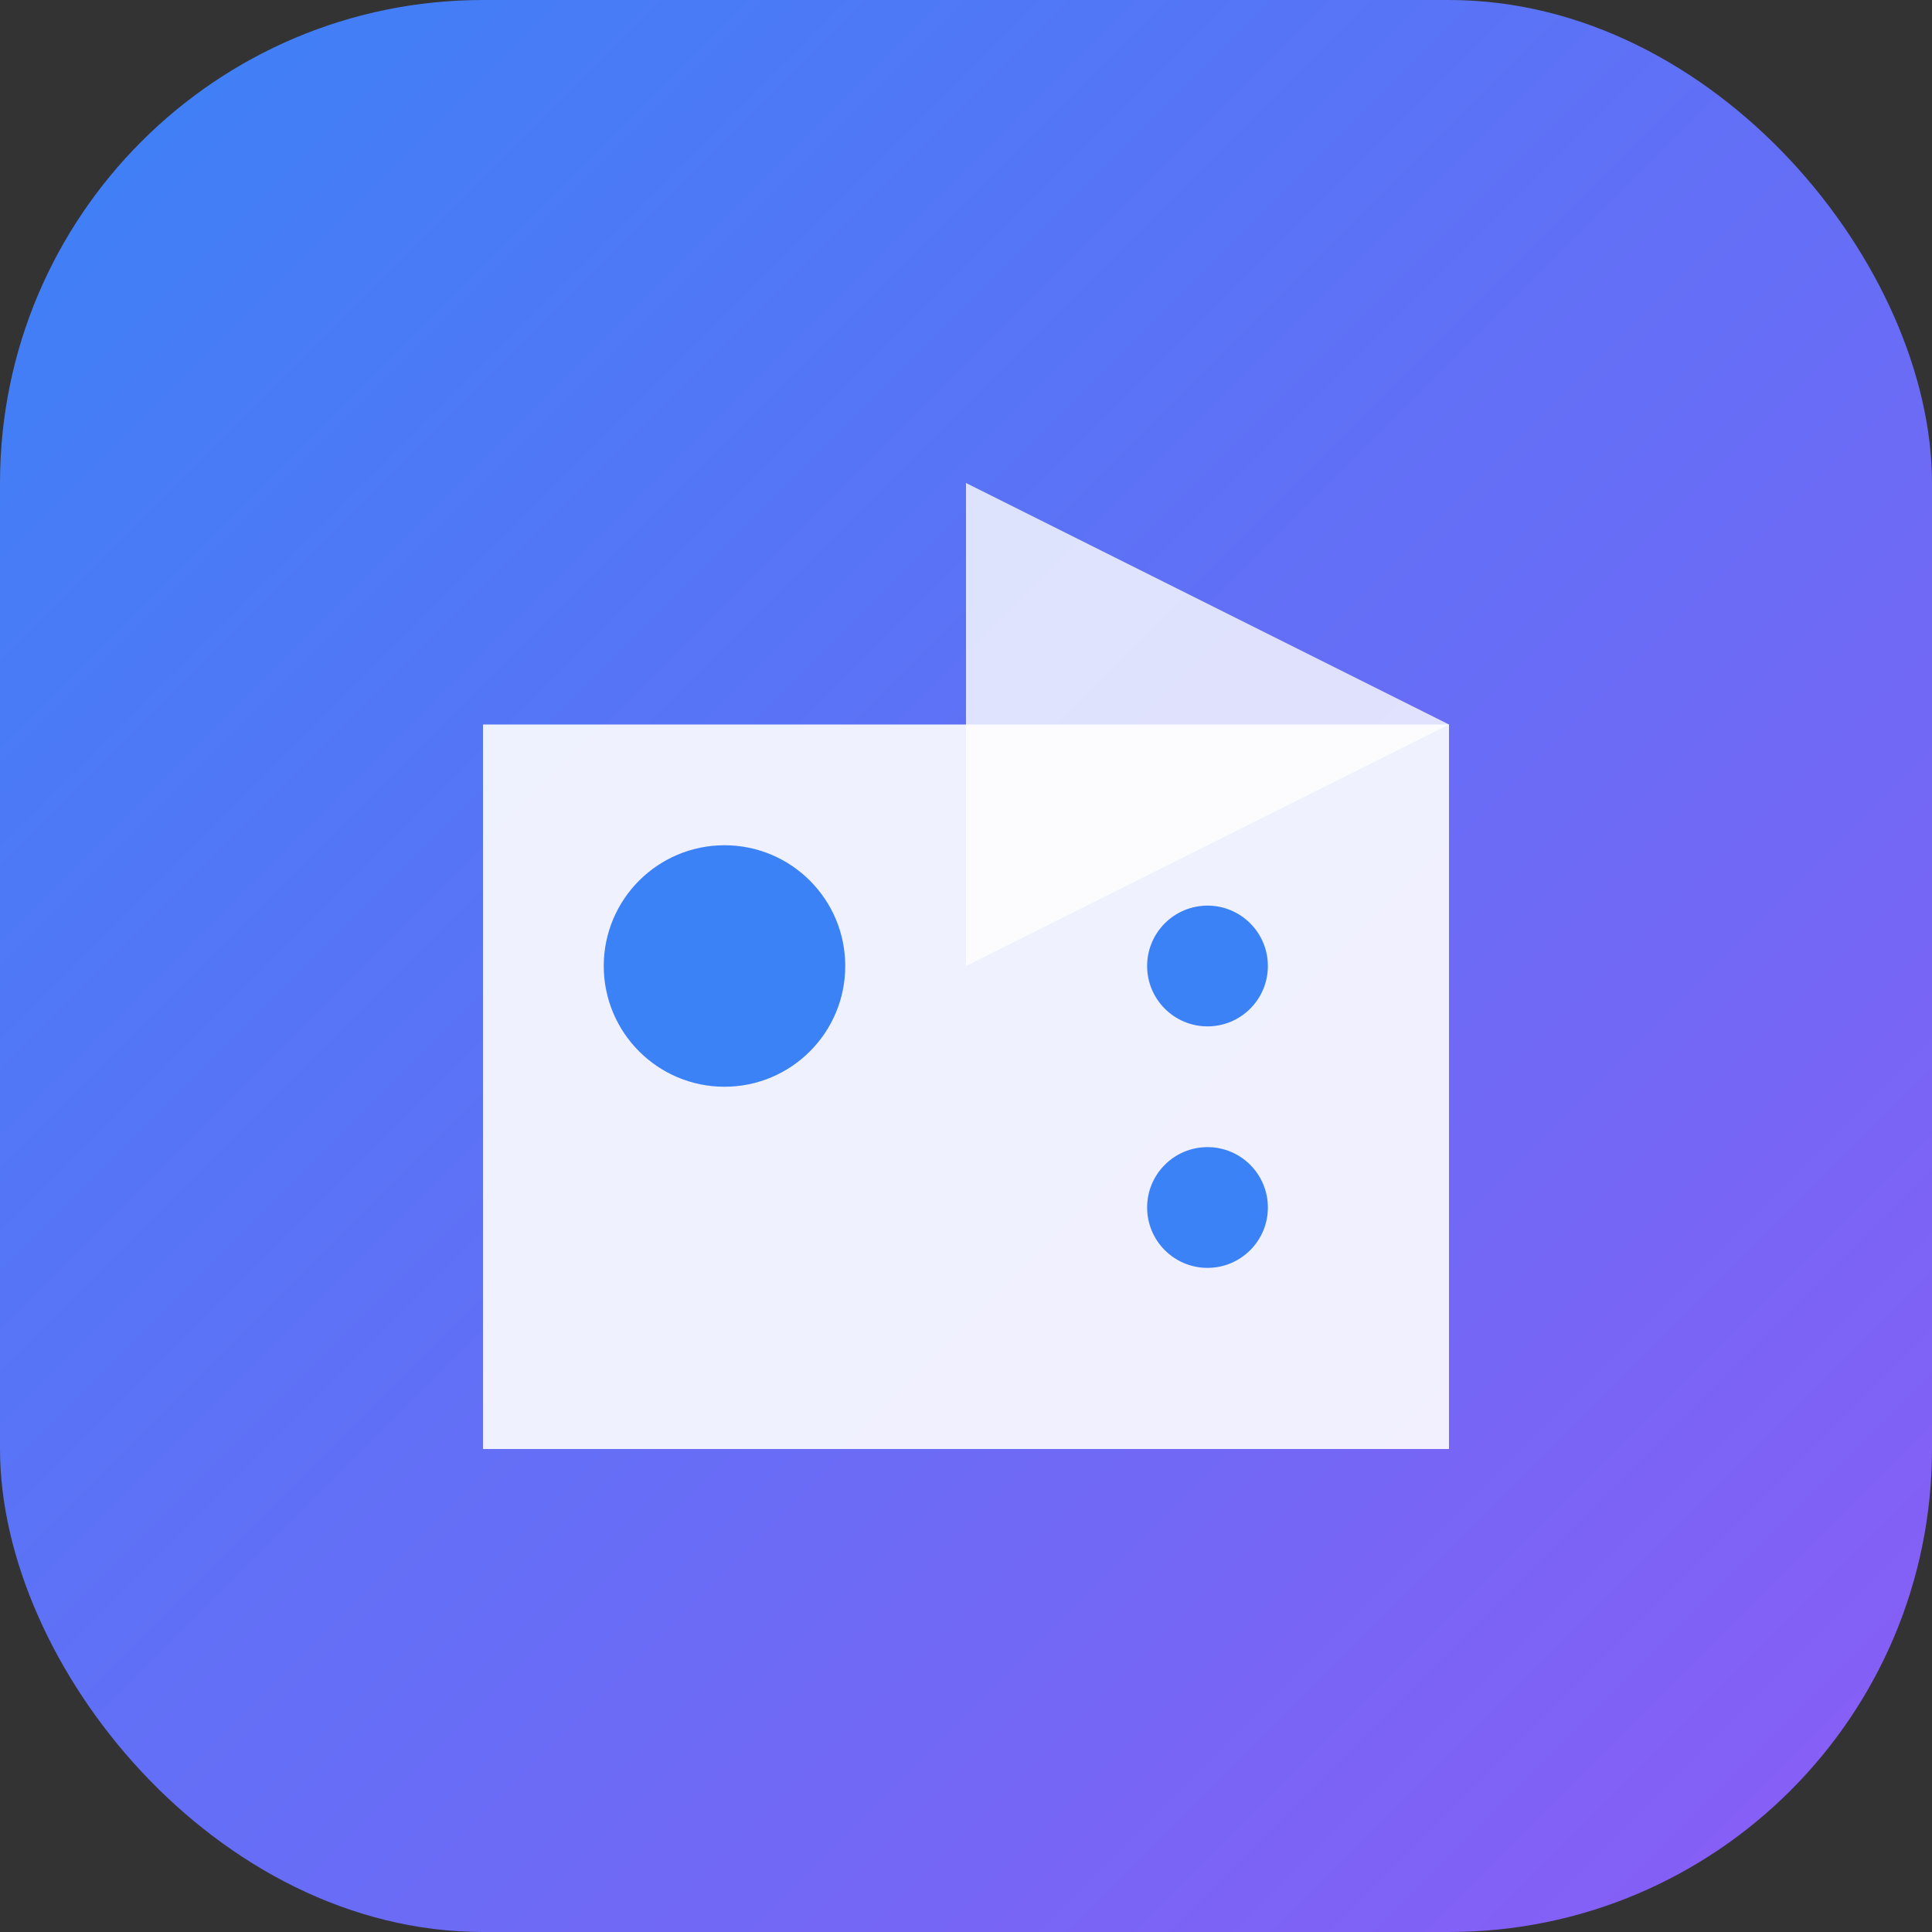 <svg width="32" height="32" viewBox="0 0 32 32" fill="none" xmlns="http://www.w3.org/2000/svg">
  <rect x="0" y="0" width="32" height="32" fill="#333333" stroke="none"/>
  <rect width="32" height="32" rx="8" fill="url(#gradient)"/>
  <path d="M8 12h16v12H8V12z" fill="white" opacity="0.9"/>
  <circle cx="12" cy="16" r="2" fill="#3B82F6"/>
  <circle cx="20" cy="16" r="1" fill="#3B82F6"/>
  <circle cx="20" cy="20" r="1" fill="#3B82F6"/>
  <path d="M16 8l8 4-8 4V8z" fill="white" opacity="0.8"/>
  <defs>
    <linearGradient id="gradient" x1="0" y1="0" x2="32" y2="32" gradientUnits="userSpaceOnUse">
      <stop stop-color="#3B82F6"/>
      <stop offset="1" stop-color="#8B5CF6"/>
    </linearGradient>
  </defs>
</svg>